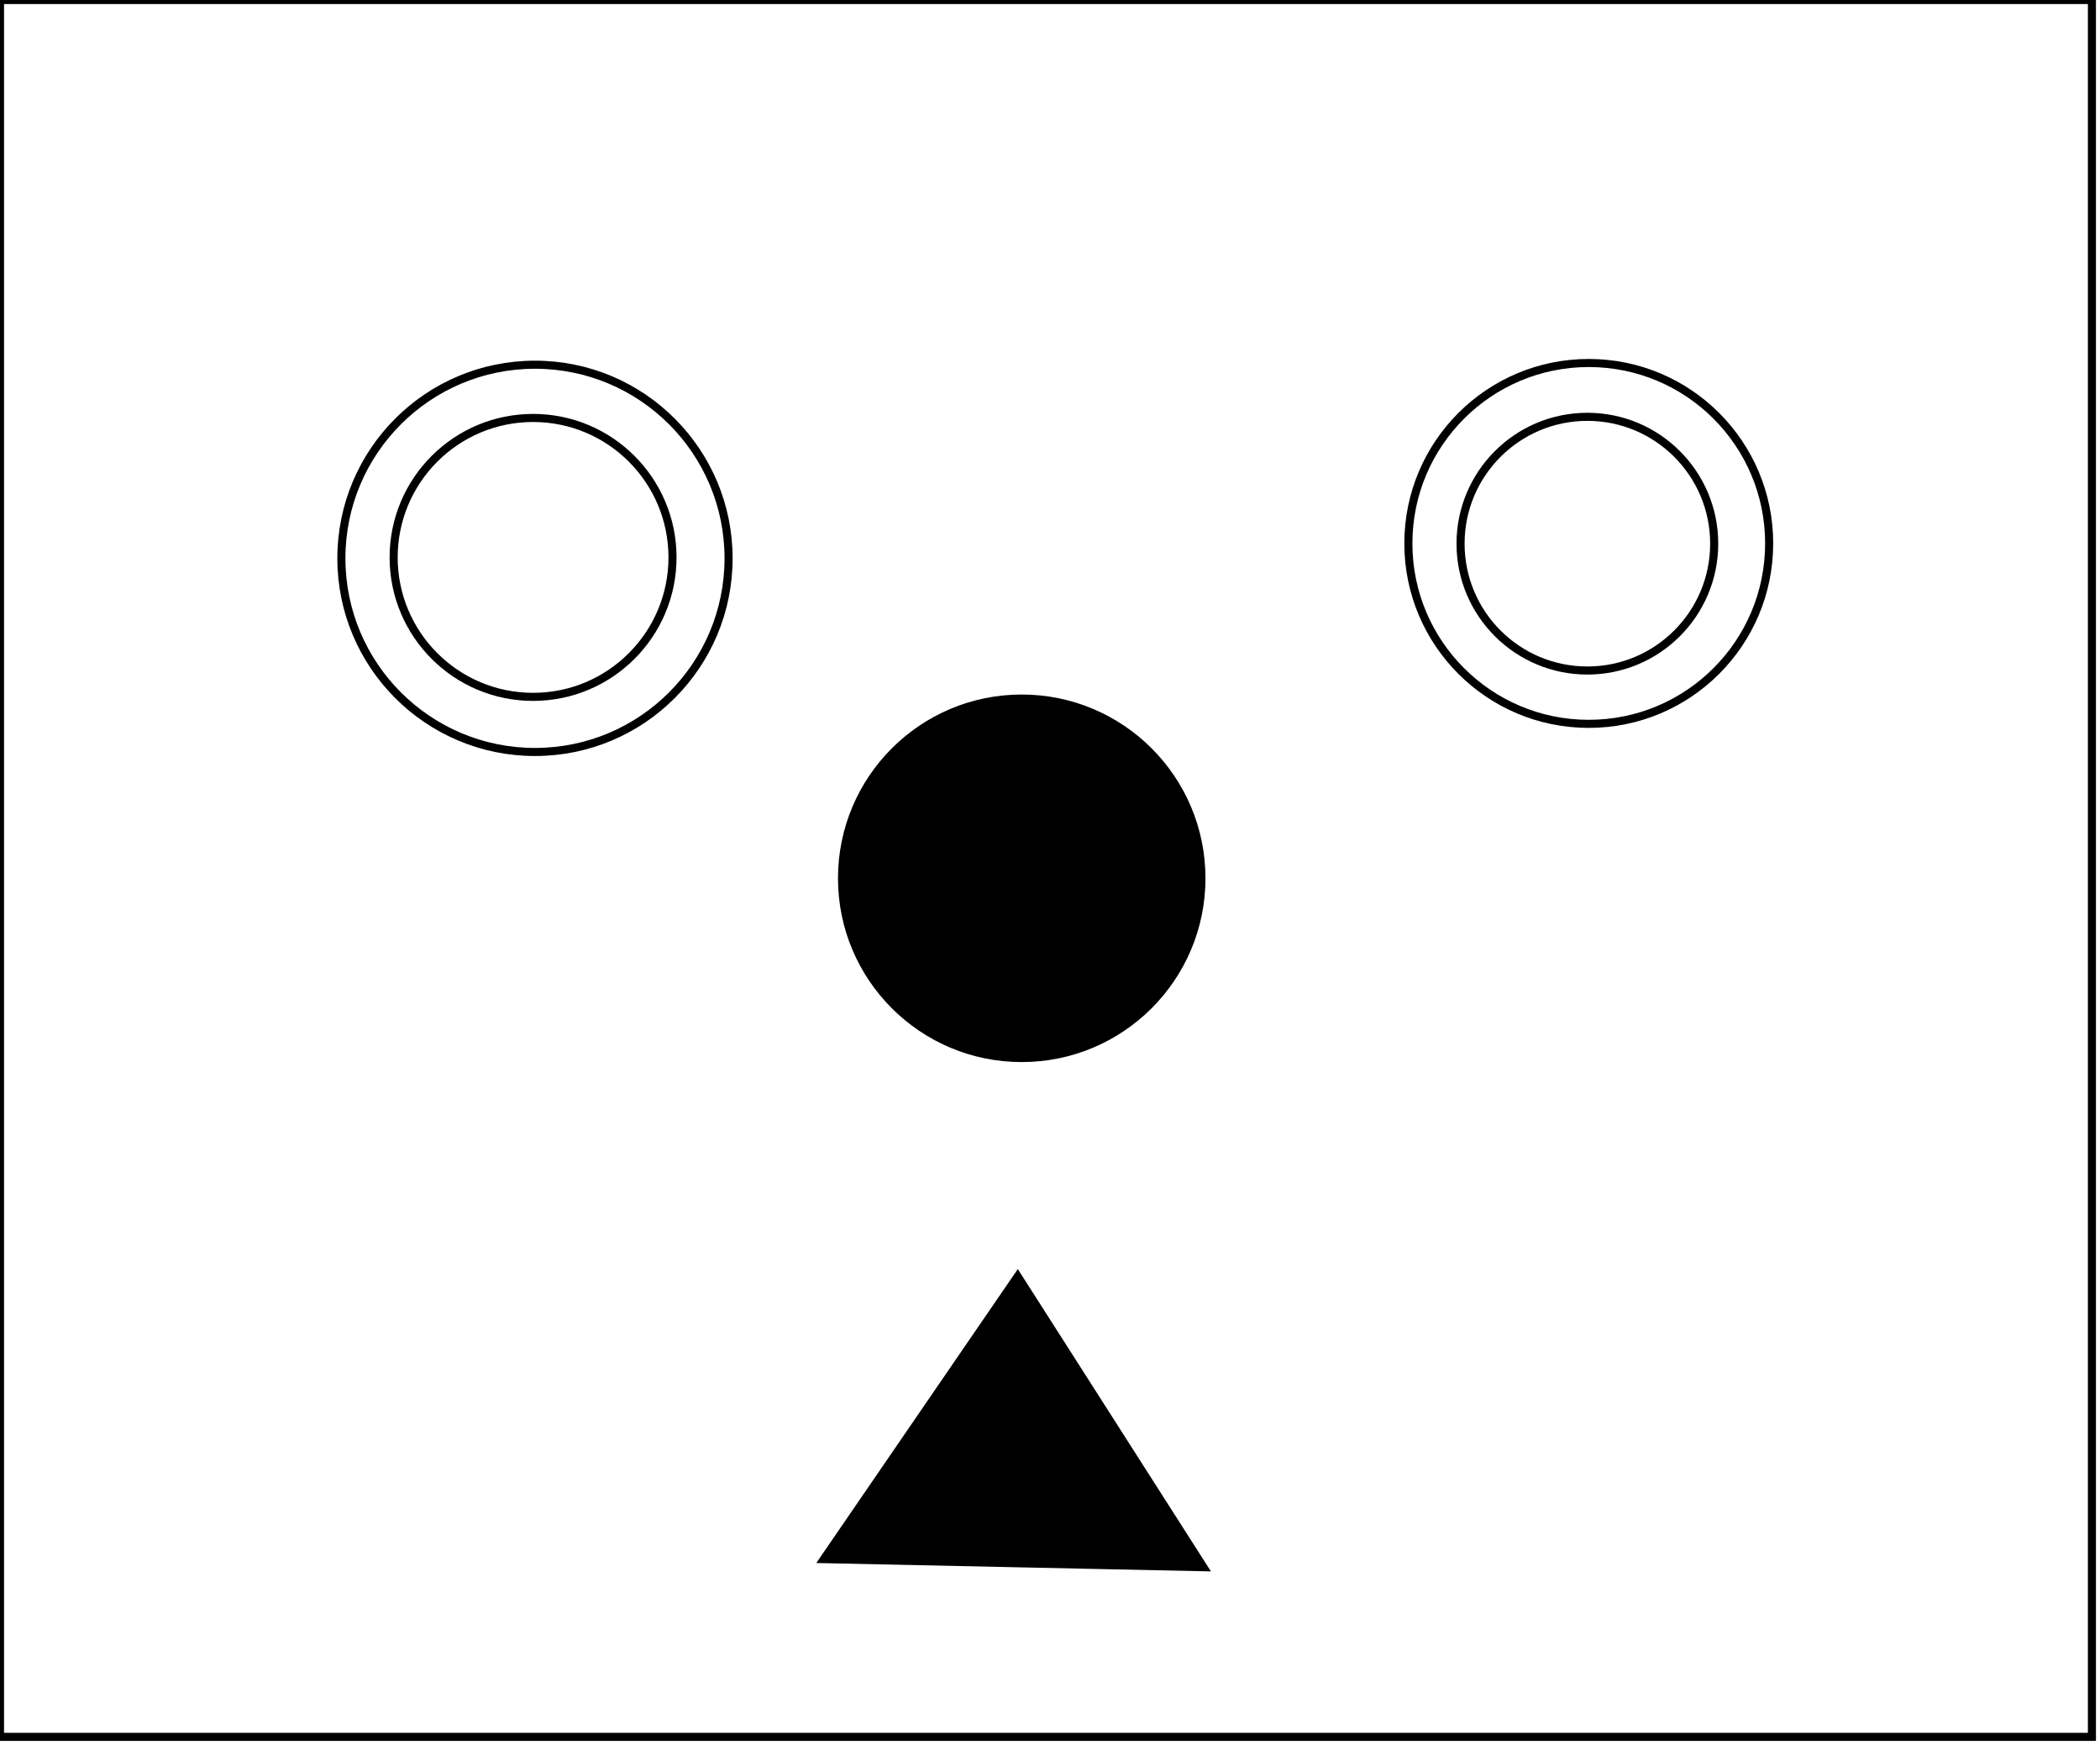<?xml version="1.0" encoding="utf-8" ?>
<svg baseProfile="full" height="216" version="1.1" width="260" xmlns="http://www.w3.org/2000/svg" xmlns:ev="http://www.w3.org/2001/xml-events" xmlns:xlink="http://www.w3.org/1999/xlink"><defs /><rect fill="white" height="216" width="260" x="0" y="0" /><path d="M 138,188 L 125,168 L 111,189 Z" fill="none" stroke="black" stroke-width="1" /><path d="M 102,193 L 126,158 L 149,194 Z" fill="black" stroke="black" stroke-width="1" /><circle cx="125.925" cy="109.075" fill="none" r="14.318" stroke="black" stroke-width="1" /><circle cx="126.5" cy="108.722" fill="black" r="22.249" stroke="black" stroke-width="1" /><circle cx="196.532" cy="67.299" fill="none" r="15.702" stroke="black" stroke-width="1" /><circle cx="66.0" cy="69.0" fill="none" r="17.263" stroke="black" stroke-width="1" /><circle cx="66.235" cy="69.116" fill="none" r="23.969" stroke="black" stroke-width="1" /><circle cx="196.704" cy="67.269" fill="none" r="22.335" stroke="black" stroke-width="1" /><path d="M 0,0 L 0,215 L 259,215 L 259,0 Z" fill="none" stroke="black" stroke-width="1" /></svg>
